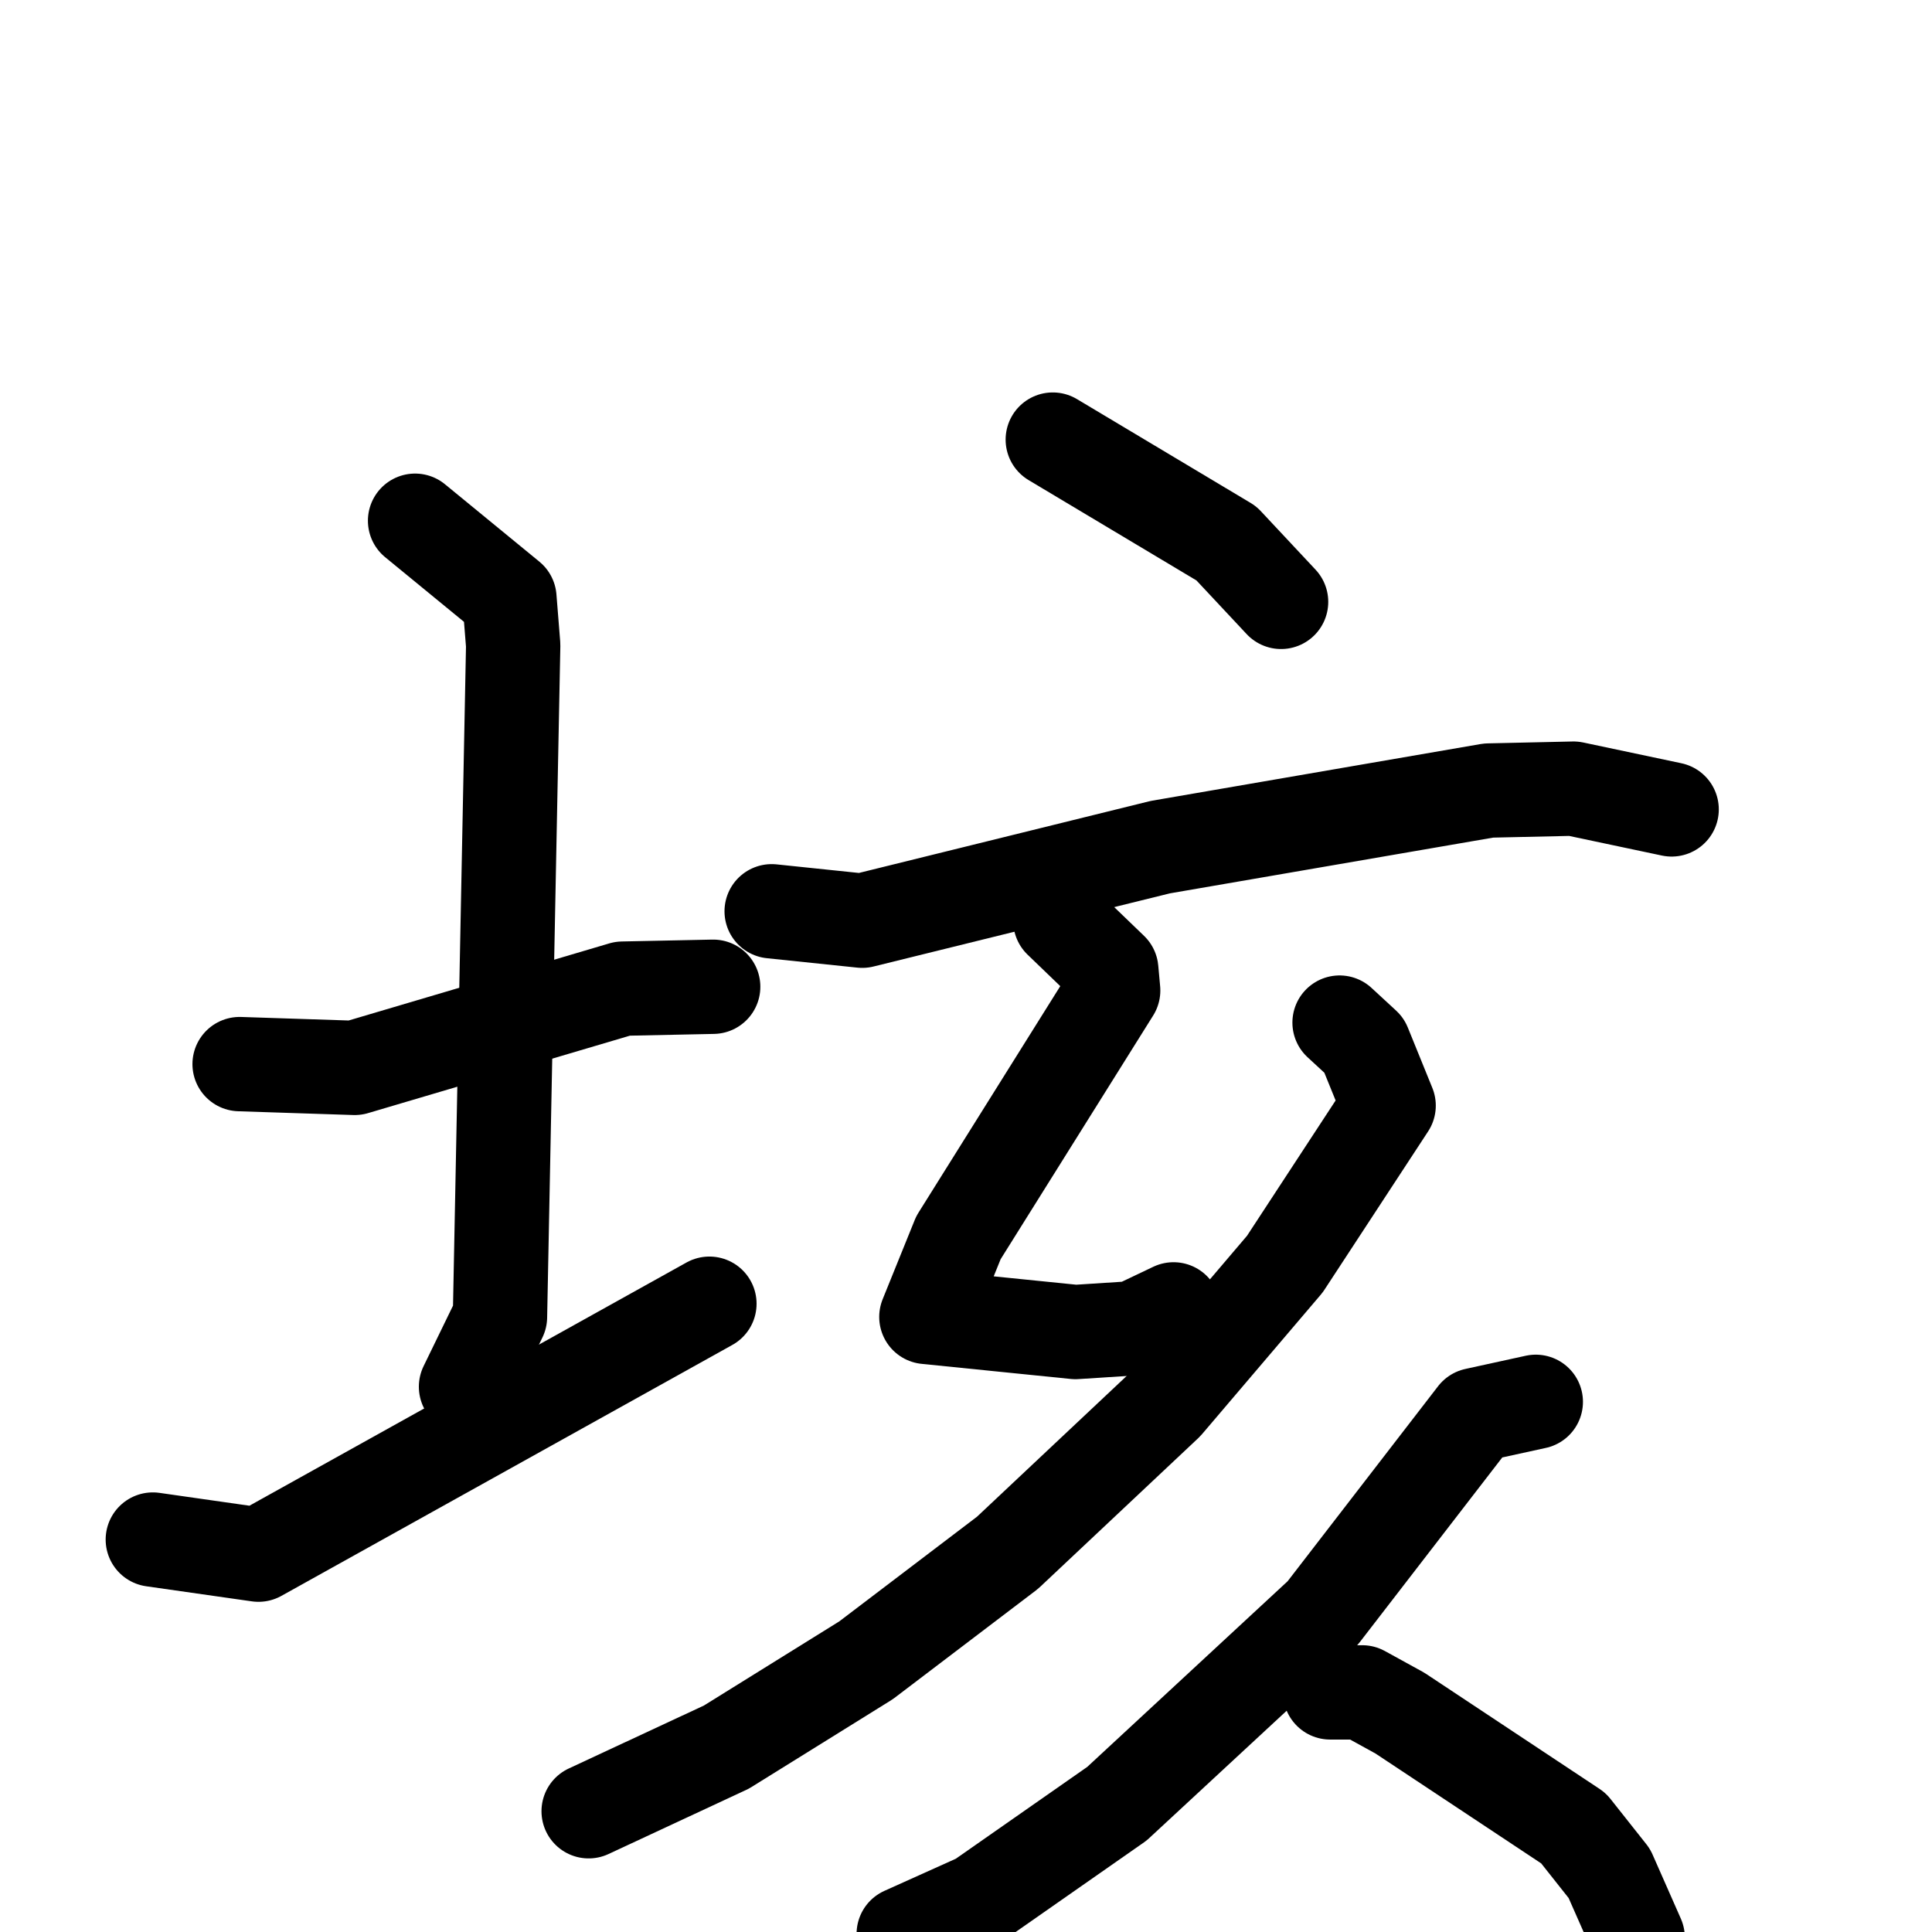 <svg xmlns="http://www.w3.org/2000/svg" viewBox="0 0 1024 1024">
  <g style="fill:none;stroke:#000000;stroke-width:50;stroke-linecap:round;stroke-linejoin:round;" transform="scale(1, 1) translate(0, 0)">
    <path d="M 127.0,564.0 L 188.0,566.0 L 330.0,524.0 L 378.0,523.0"/>
    <path d="M 220.0,276.0 L 270.0,317.0 L 272.0,342.0 L 265.0,698.0 L 247.0,735.0"/>
    <path d="M 81.0,816.0 L 137.0,824.0 L 376.0,691.0"/>
    <path d="M 558.0,233.0 L 650.0,288.0 L 679.0,319.0"/>
    <path d="M 409.0,483.0 L 457.0,488.0 L 615.0,449.0 L 789.0,419.0 L 834.0,418.0 L 886.0,429.0"/>
    <path d="M 562.0,488.0 L 589.0,514.0 L 590.0,525.0 L 508.0,656.0 L 491.0,698.0 L 570.0,706.0 L 601.0,704.0 L 622.0,694.0"/>
    <path d="M 710.0,542.0 L 723.0,554.0 L 736.0,586.0 L 681.0,670.0 L 618.0,744.0 L 534.0,823.0 L 459.0,880.0 L 385.0,926.0 L 312.0,960.0"/>
    <path d="M 814.0,743.0 L 782.0,750.0 L 701.0,855.0 L 592.0,956.0 L 519.0,1007.0 L 479.0,1025.0"/>
    <path d="M 705.0,897.0 L 722.0,897.0 L 742.0,908.0 L 834.0,969.0 L 853.0,993.0 L 868.0,1027.0"/>
  </g>
</svg>
